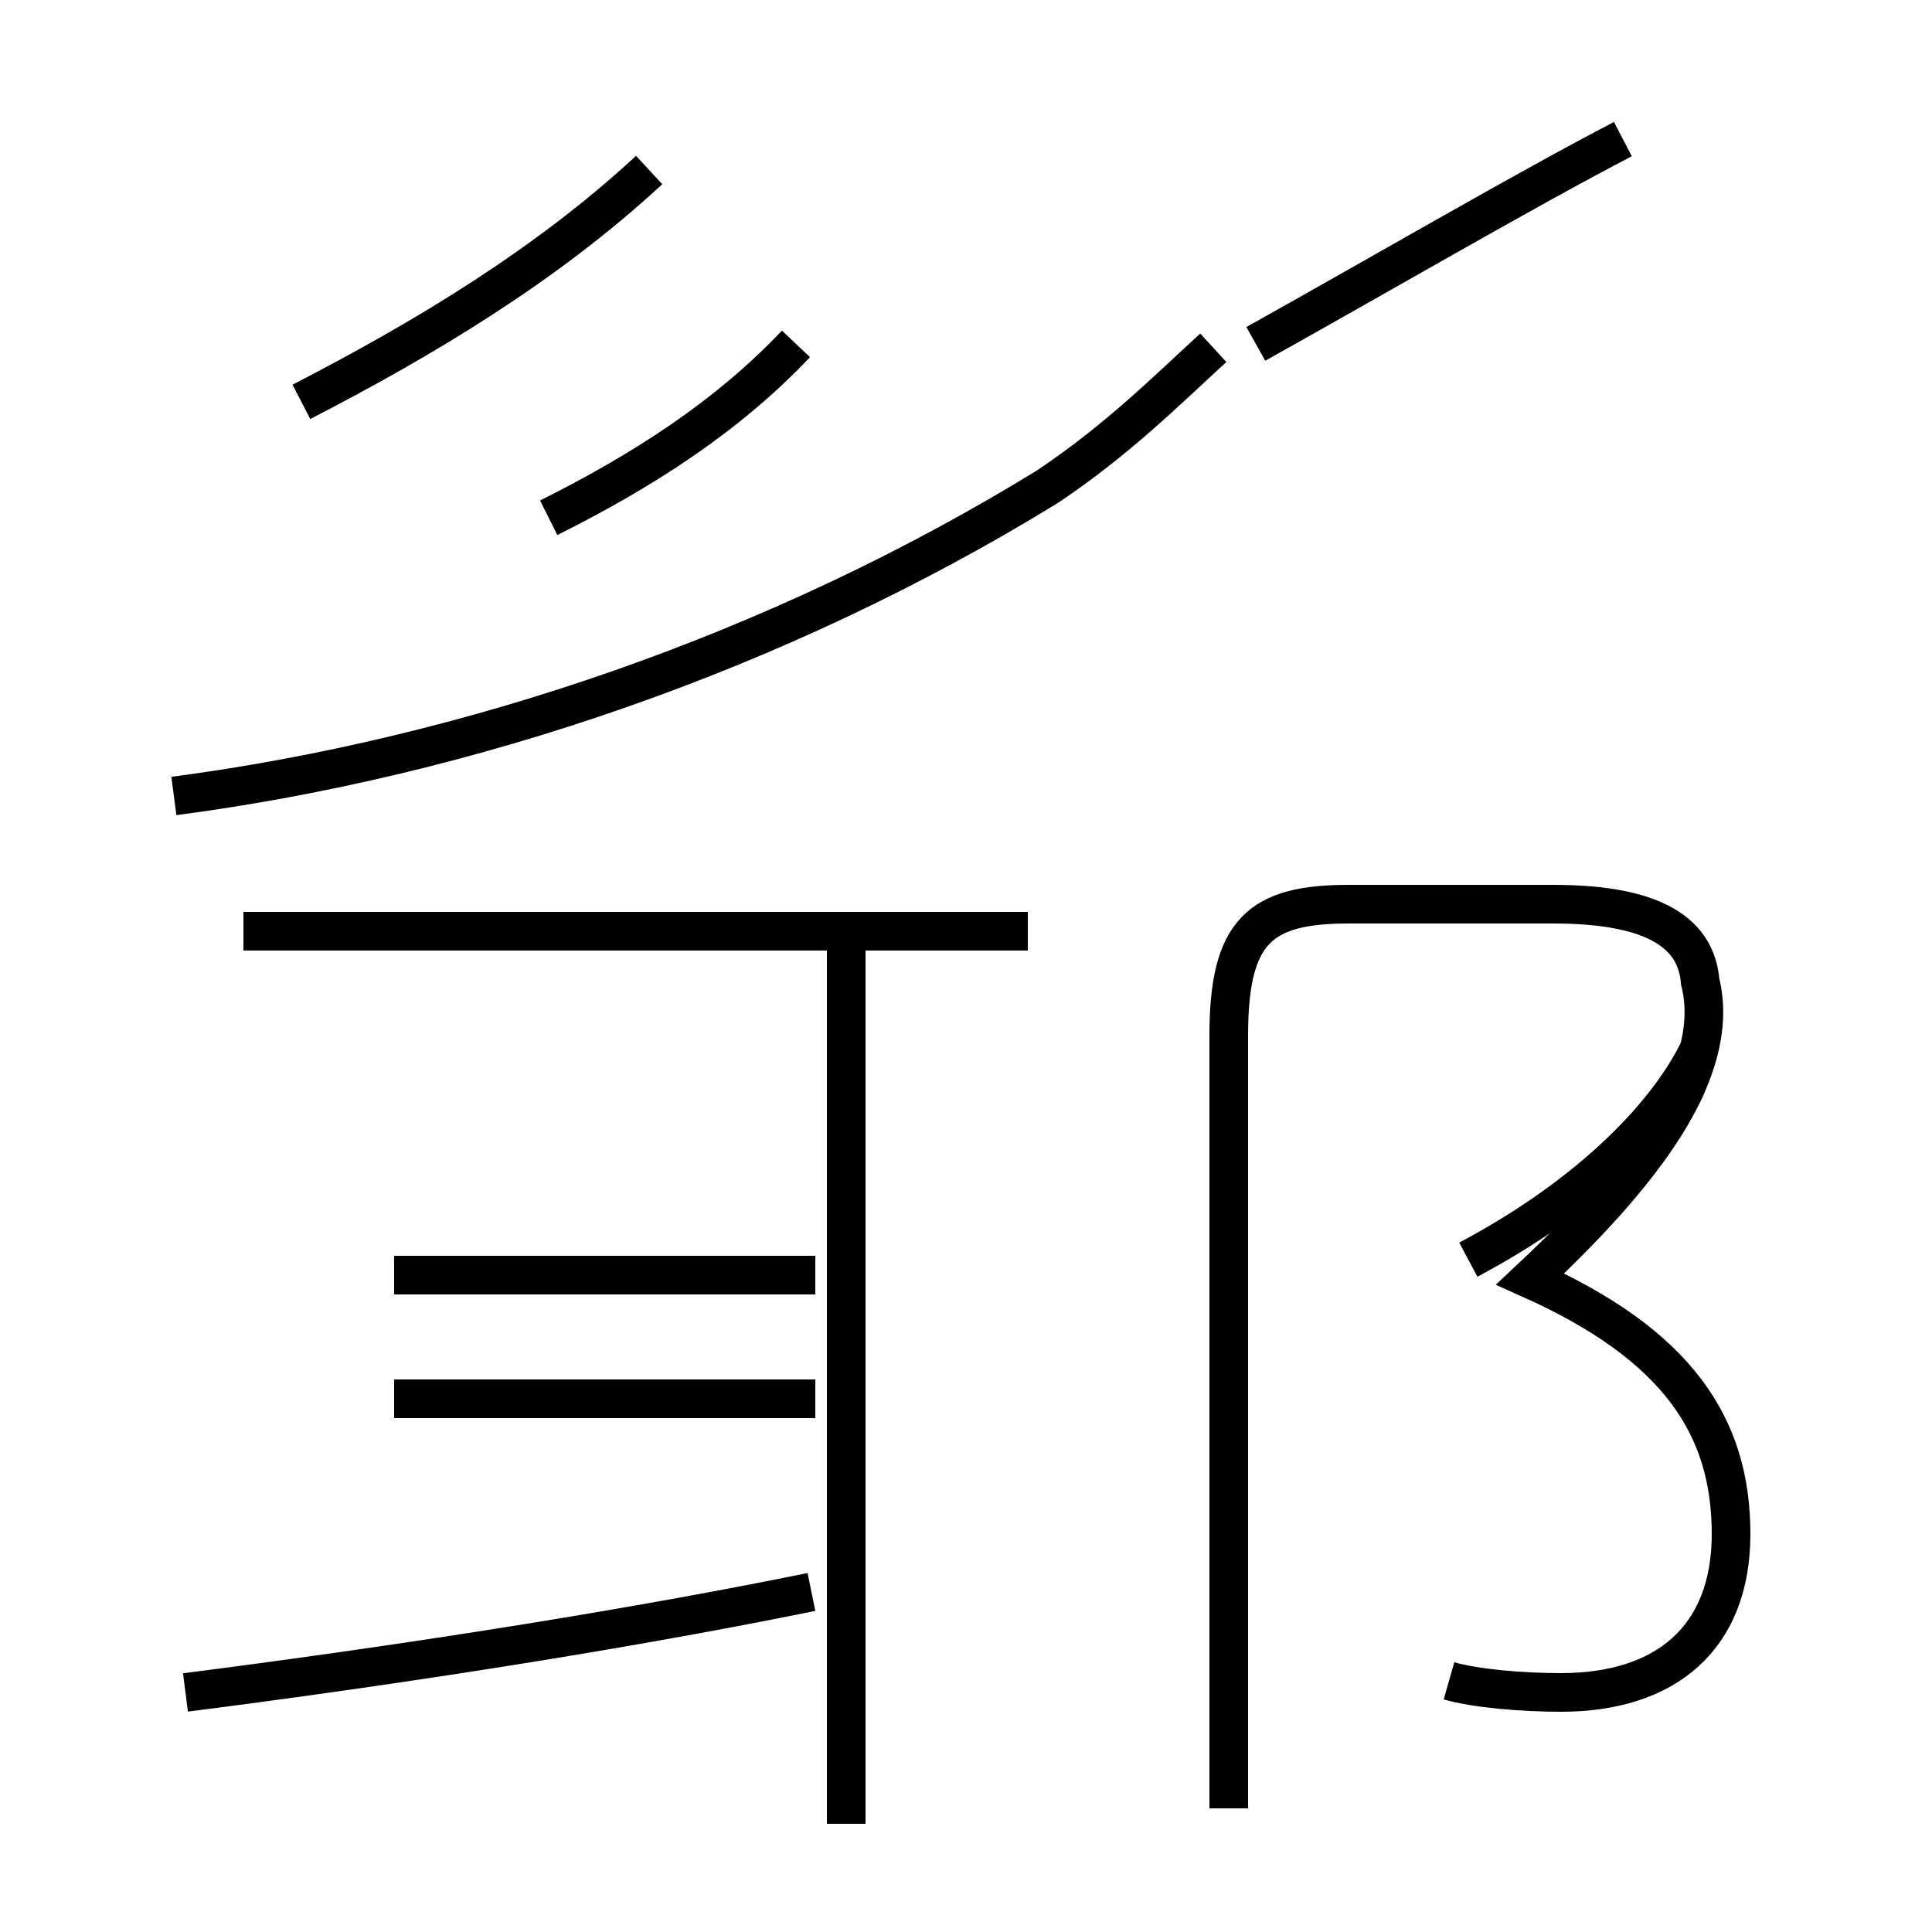 <?xml version='1.0' encoding='utf8'?>
<svg viewBox="0.0 -44.0 50.0 50.0" version="1.1" xmlns="http://www.w3.org/2000/svg">
<rect x="0.0" y="-44.0" width="50.0" height="50.0" fill="#808080" stroke="none"/>
<rect x="-1000" y="-1000" width="2000" height="2000" stroke="white" fill="white"/>
<g style="fill:none; stroke:#000000;  stroke-width:1">
<path d="M 4.5 23.4 C 12.1 24.4 20.1 27.1 27.1 31.4 C 28.9 32.6 30.2 33.9 31.4 35.0 M 14.2 30.6 C 16.6 31.8 18.8 33.2 20.6 35.1 M 21.9 -3.2 L 21.9 19.9 M 6.3 19.9 L 26.6 19.9 M 4.8 0.2 C 9.5 0.8 15.6 1.7 21.0 2.8 M 10.2 7.8 L 21.1 7.8 M 10.2 11.0 L 21.1 11.0 M 37.5 0.5 C 38.2 0.3 39.4 0.2 40.4 0.2 C 43.1 0.2 44.8 1.6 44.8 4.3 C 44.8 7.1 43.4 9.2 39.6 10.9 C 41.2 12.4 42.8 14.1 43.6 15.8 C 44.1 16.9 44.2 17.8 44.0 18.6 C 43.9 19.8 42.9 20.6 40.2 20.6 L 34.9 20.6 C 32.6 20.6 31.8 19.9 31.8 17.2 L 31.8 -2.8 M 38.0 11.4 C 41.2 13.1 43.2 15.2 44.0 16.9 M 7.8 33.6 C 10.9 35.2 14.1 37.1 16.8 39.6 M 32.5 35.1 C 35.9 37.0 39.5 39.1 42.0 40.4" transform="scale(1, -1)" />
</g>
</svg>